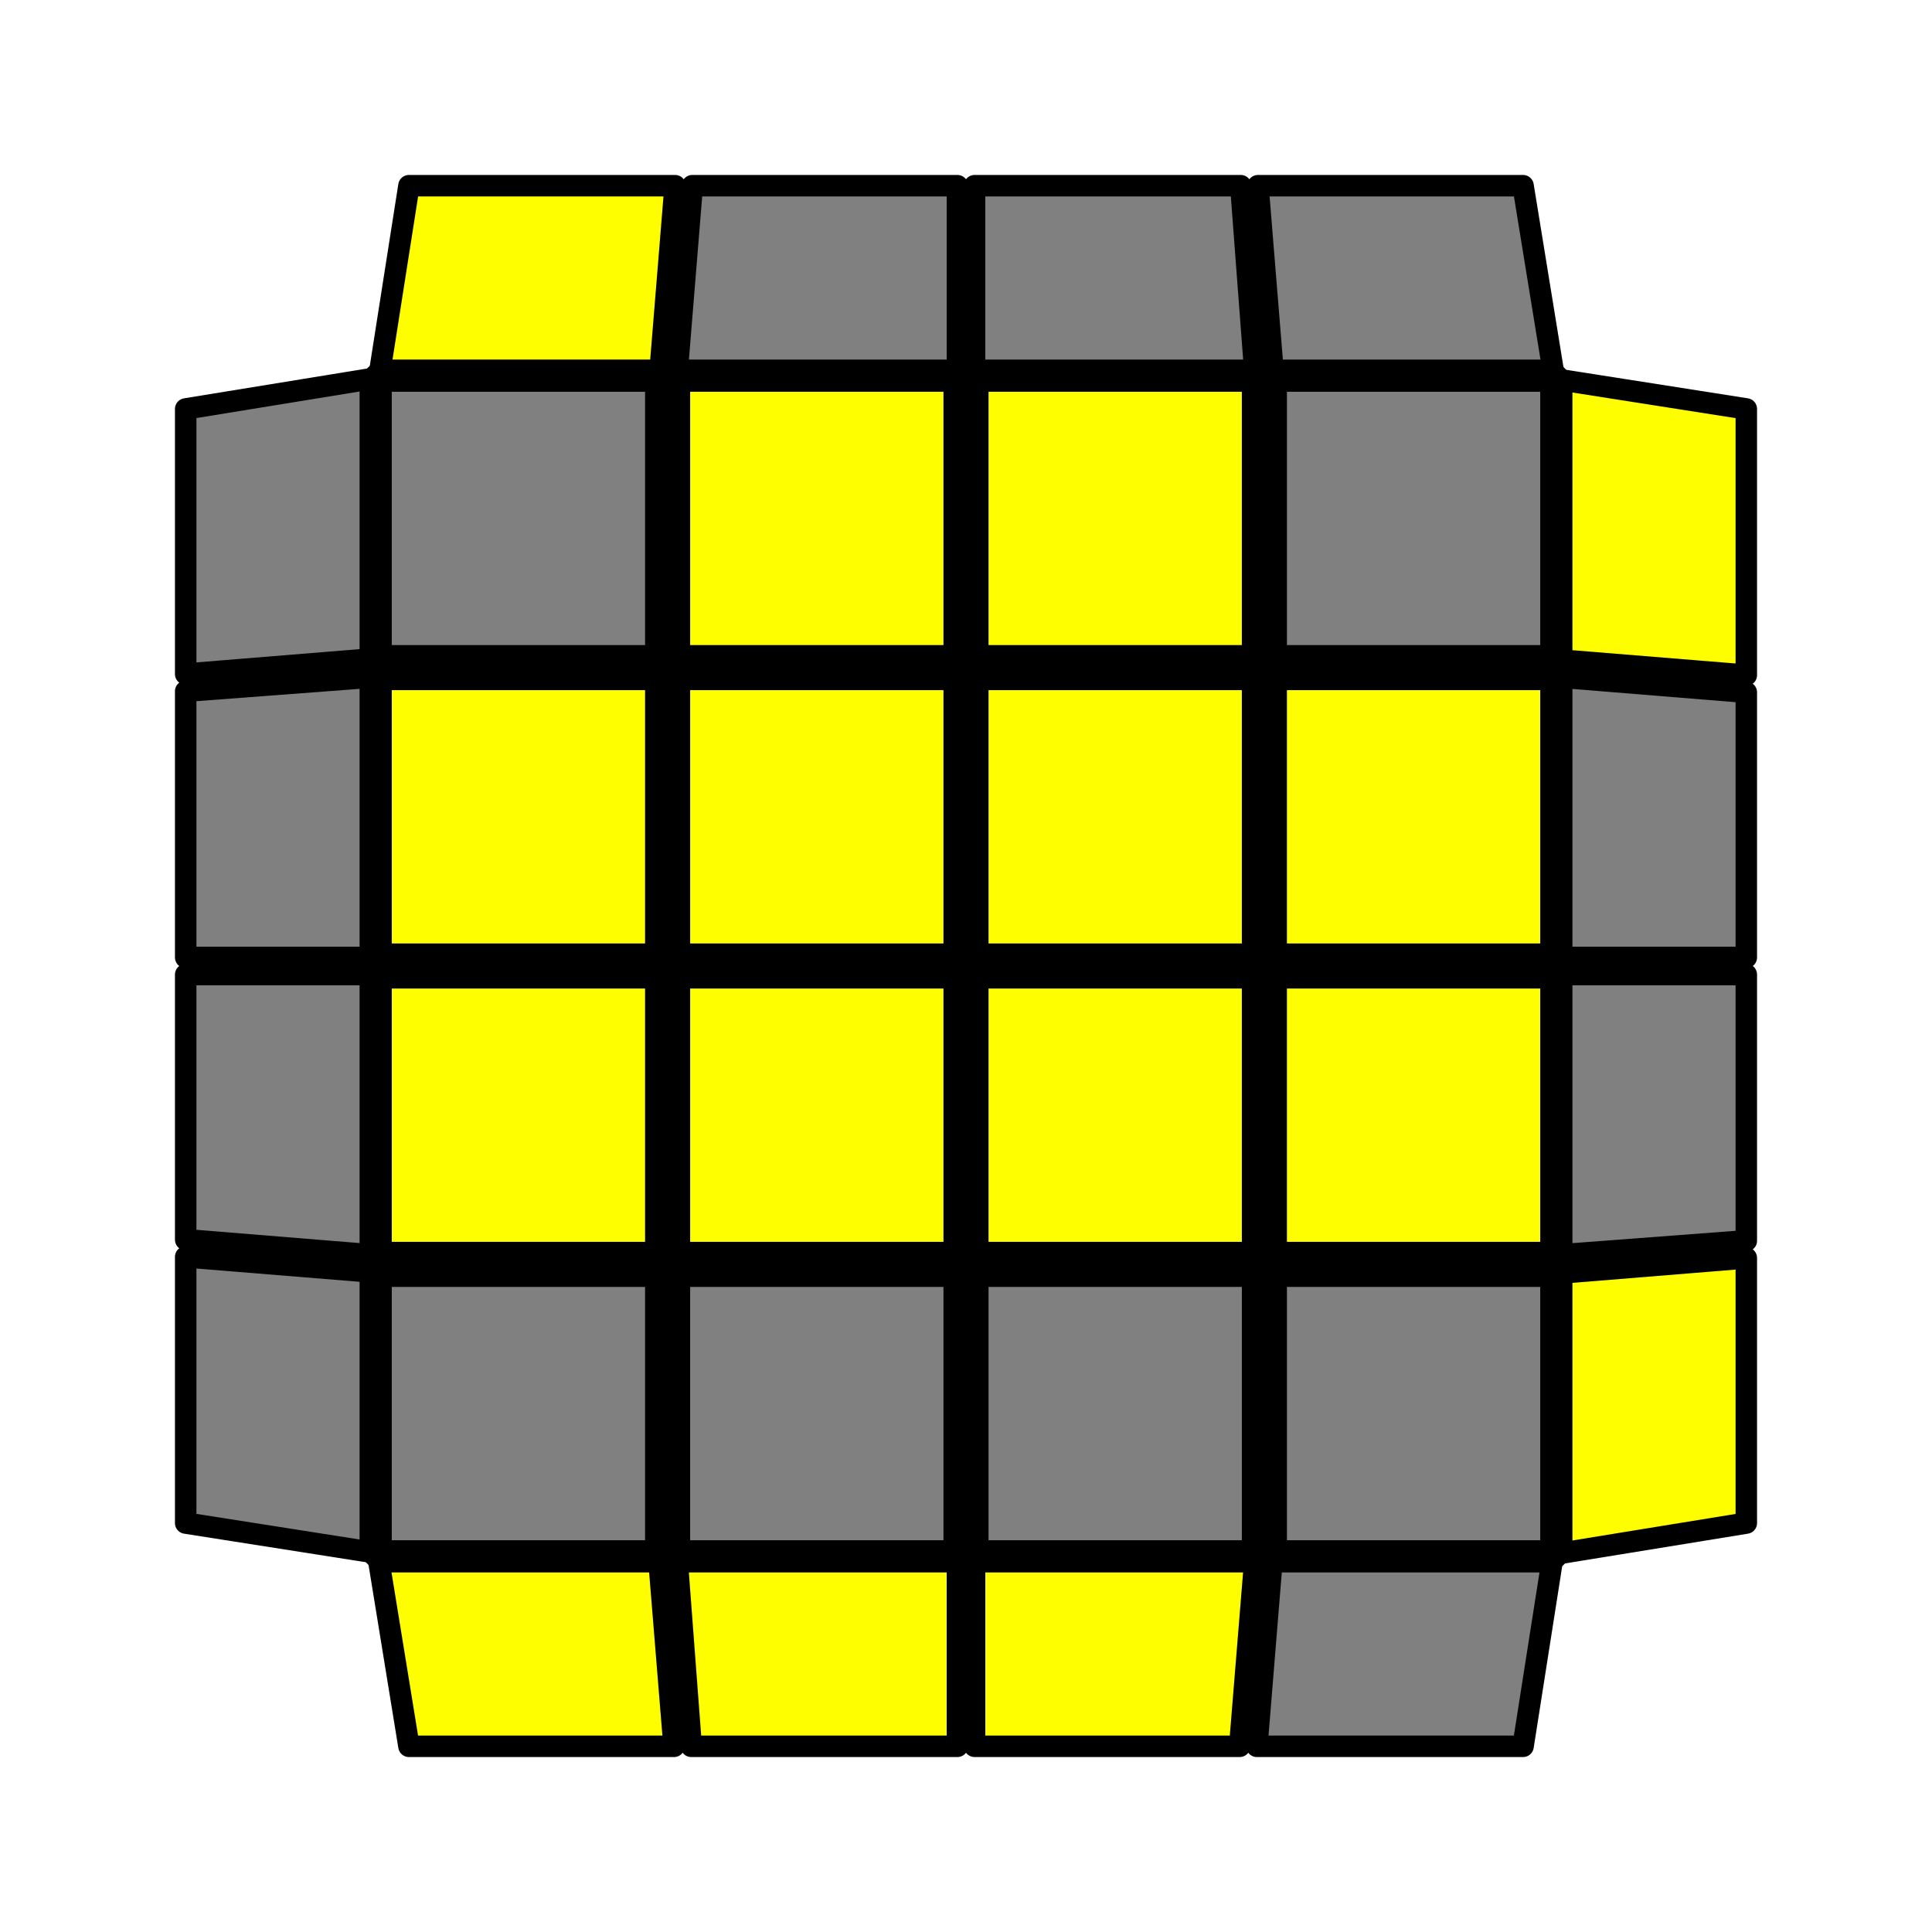 <?xml version='1.0' standalone='no'?>
<!DOCTYPE svg PUBLIC '-//W3C//DTD SVG 1.1//EN'
'http://www.w3.org/Graphics/SVG/1.1/DTD/svg11.dtd'>

<svg version='1.1' xmlns='http://www.w3.org/2000/svg'

	viewBox='-0.9 -0.9 1.8 1.8'>
	<rect fill='#FFFFFF' x='-0.9' y='-0.9' width='1.8' height='1.8'/>
	<g style='stroke-width:0.1;stroke-linejoin:round;opacity:1'>
		<polygon fill='#000000' stroke='#000000' points='-0.522,-0.522 0.522,-0.522 0.522,0.522 -0.522,0.522'/>
	</g>
	<g style='opacity:1;stroke-opacity:0.5;stroke-width:0;stroke-linejoin:round'>
		<polygon fill='#808080' stroke='#000000'  points='-0.535,-0.535 -0.299,-0.535 -0.299,-0.299 -0.535,-0.299'/>
		<polygon fill='#FEFE00' stroke='#000000'  points='-0.257,-0.535 -0.021,-0.535 -0.021,-0.299 -0.257,-0.299'/>
		<polygon fill='#FEFE00' stroke='#000000'  points='0.021,-0.535 0.257,-0.535 0.257,-0.299 0.021,-0.299'/>
		<polygon fill='#808080' stroke='#000000'  points='0.299,-0.535 0.535,-0.535 0.535,-0.299 0.299,-0.299'/>
		<polygon fill='#FEFE00' stroke='#000000'  points='-0.535,-0.257 -0.299,-0.257 -0.299,-0.021 -0.535,-0.021'/>
		<polygon fill='#FEFE00' stroke='#000000'  points='-0.257,-0.257 -0.021,-0.257 -0.021,-0.021 -0.257,-0.021'/>
		<polygon fill='#FEFE00' stroke='#000000'  points='0.021,-0.257 0.257,-0.257 0.257,-0.021 0.021,-0.021'/>
		<polygon fill='#FEFE00' stroke='#000000'  points='0.299,-0.257 0.535,-0.257 0.535,-0.021 0.299,-0.021'/>
		<polygon fill='#FEFE00' stroke='#000000'  points='-0.535,0.021 -0.299,0.021 -0.299,0.257 -0.535,0.257'/>
		<polygon fill='#FEFE00' stroke='#000000'  points='-0.257,0.021 -0.021,0.021 -0.021,0.257 -0.257,0.257'/>
		<polygon fill='#FEFE00' stroke='#000000'  points='0.021,0.021 0.257,0.021 0.257,0.257 0.021,0.257'/>
		<polygon fill='#FEFE00' stroke='#000000'  points='0.299,0.021 0.535,0.021 0.535,0.257 0.299,0.257'/>
		<polygon fill='#808080' stroke='#000000'  points='-0.535,0.299 -0.299,0.299 -0.299,0.535 -0.535,0.535'/>
		<polygon fill='#808080' stroke='#000000'  points='-0.257,0.299 -0.021,0.299 -0.021,0.535 -0.257,0.535'/>
		<polygon fill='#808080' stroke='#000000'  points='0.021,0.299 0.257,0.299 0.257,0.535 0.021,0.535'/>
		<polygon fill='#808080' stroke='#000000'  points='0.299,0.299 0.535,0.299 0.535,0.535 0.299,0.535'/>
	</g>
	<g style='opacity:1;stroke-opacity:1;stroke-width:0.02;stroke-linejoin:round'>
		<polygon fill='#FEFE00' stroke='#000000'  points='-0.547,0.555 -0.286,0.555 -0.272,0.727 -0.519,0.727'/>
		<polygon fill='#FEFE00' stroke='#000000'  points='-0.269,0.555 -0.008,0.555 -0.008,0.727 -0.256,0.727'/>
		<polygon fill='#FEFE00' stroke='#000000'  points='0.008,0.555 0.269,0.555 0.255,0.727 0.008,0.727'/>
		<polygon fill='#808080' stroke='#000000'  points='0.285,0.555 0.546,0.555 0.519,0.727 0.271,0.727'/>
		<polygon fill='#808080' stroke='#000000'  points='-0.555,-0.547 -0.555,-0.286 -0.727,-0.272 -0.727,-0.519'/>
		<polygon fill='#808080' stroke='#000000'  points='-0.555,-0.269 -0.555,-0.008 -0.727,-0.008 -0.727,-0.256'/>
		<polygon fill='#808080' stroke='#000000'  points='-0.555,0.008 -0.555,0.269 -0.727,0.255 -0.727,0.008'/>
		<polygon fill='#808080' stroke='#000000'  points='-0.555,0.285 -0.555,0.546 -0.727,0.519 -0.727,0.271'/>
		<polygon fill='#808080' stroke='#000000'  points='0.547,-0.555 0.286,-0.555 0.272,-0.727 0.519,-0.727'/>
		<polygon fill='#808080' stroke='#000000'  points='0.269,-0.555 0.008,-0.555 0.008,-0.727 0.256,-0.727'/>
		<polygon fill='#808080' stroke='#000000'  points='-0.008,-0.555 -0.269,-0.555 -0.255,-0.727 -0.008,-0.727'/>
		<polygon fill='#FEFE00' stroke='#000000'  points='-0.285,-0.555 -0.546,-0.555 -0.519,-0.727 -0.271,-0.727'/>
		<polygon fill='#FEFE00' stroke='#000000'  points='0.555,0.547 0.555,0.286 0.727,0.272 0.727,0.519'/>
		<polygon fill='#808080' stroke='#000000'  points='0.555,0.269 0.555,0.008 0.727,0.008 0.727,0.256'/>
		<polygon fill='#808080' stroke='#000000'  points='0.555,-0.008 0.555,-0.269 0.727,-0.255 0.727,-0.008'/>
		<polygon fill='#FEFE00' stroke='#000000'  points='0.555,-0.285 0.555,-0.546 0.727,-0.519 0.727,-0.271'/>
	</g>
</svg>
